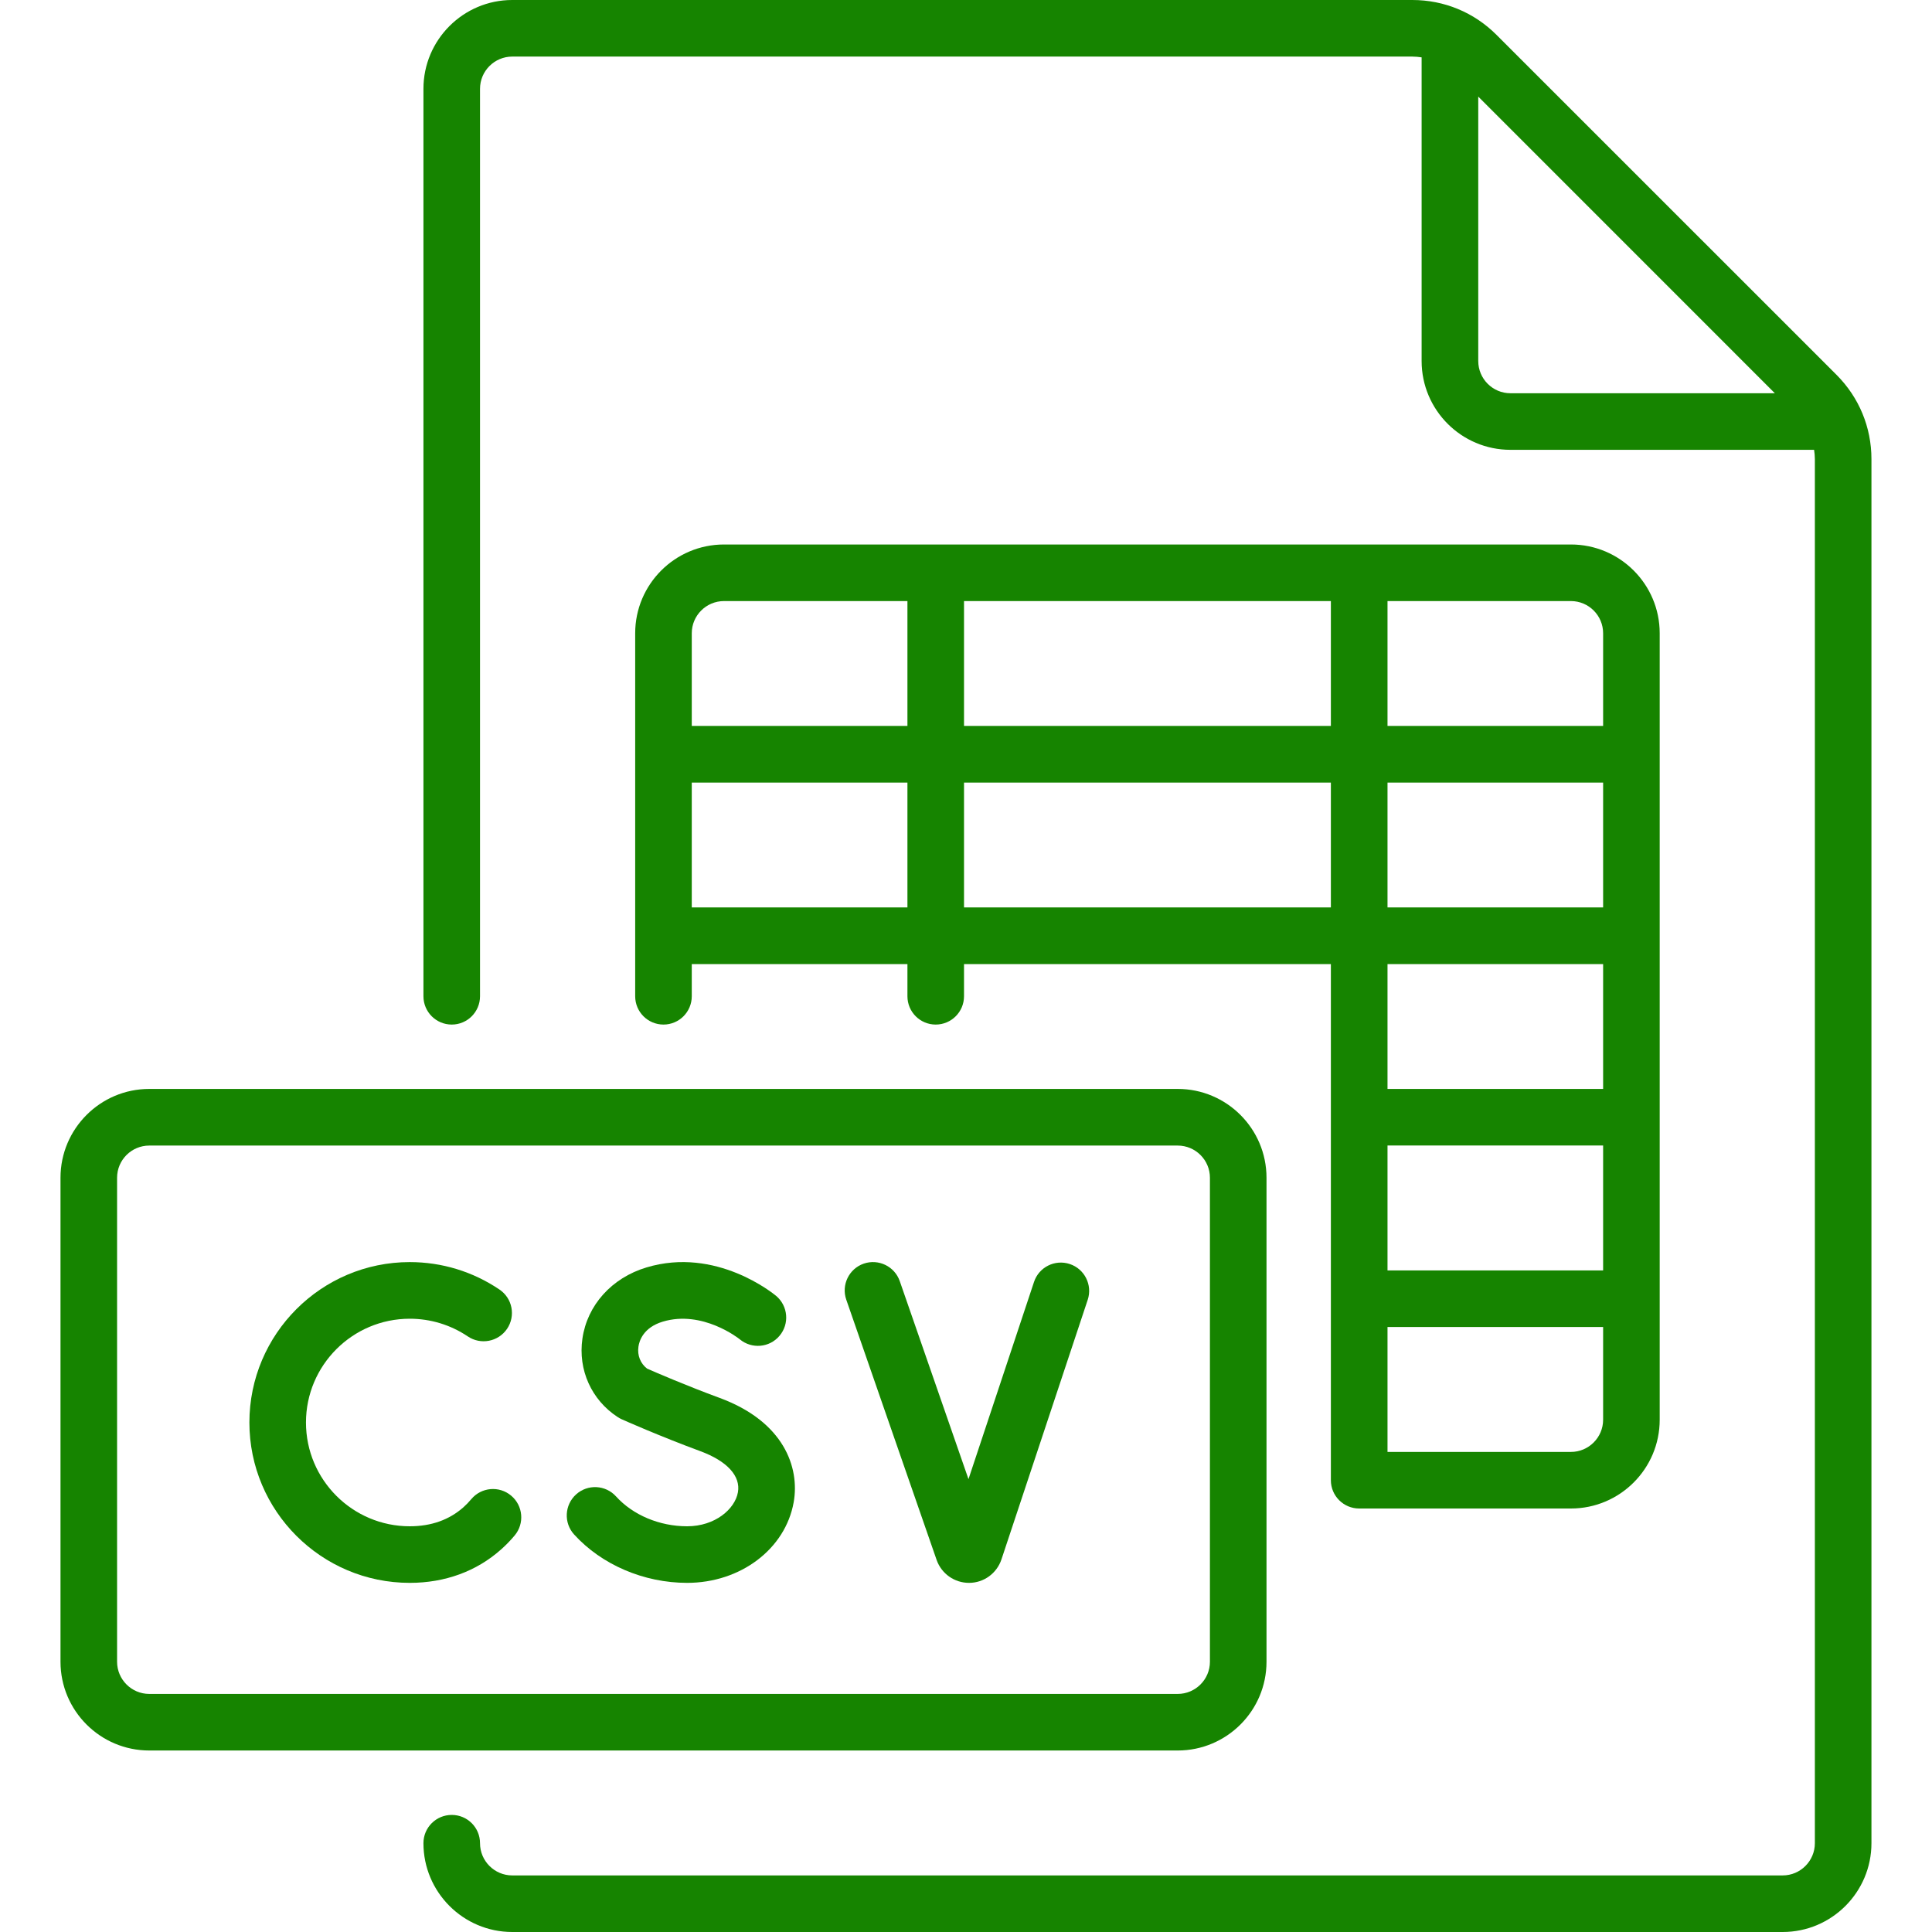 <svg width="35" height="35" viewBox="0 0 35 35" fill="none" xmlns="http://www.w3.org/2000/svg">
<path d="M33.272 6.792L27.111 0.632C26.704 0.224 26.162 0 25.586 0H9.28C8.393 0 7.671 0.722 7.671 1.609V18.048C7.671 18.331 7.9 18.561 8.184 18.561C8.467 18.561 8.696 18.331 8.696 18.048V1.609C8.696 1.287 8.958 1.025 9.28 1.025H25.586C25.643 1.025 25.699 1.031 25.754 1.039V6.54C25.754 7.428 26.476 8.149 27.363 8.149H32.864C32.872 8.204 32.878 8.26 32.878 8.317V33.391C32.878 33.713 32.616 33.975 32.295 33.975H9.28C8.958 33.975 8.696 33.713 8.696 33.391C8.696 33.108 8.467 32.879 8.184 32.879C7.9 32.879 7.671 33.108 7.671 33.391C7.671 34.278 8.393 35 9.28 35H32.295C33.182 35 33.903 34.278 33.903 33.391V8.317C33.903 7.741 33.679 7.2 33.272 6.792ZM26.78 6.54V1.75L32.153 7.124H27.363C27.041 7.124 26.78 6.862 26.78 6.54Z" fill="#168400"/>
<path d="M22.944 30.104V21.336C22.944 20.449 22.223 19.727 21.336 19.727H2.704C1.817 19.727 1.096 20.449 1.096 21.336V30.104C1.096 30.991 1.817 31.712 2.704 31.712H21.335C22.223 31.712 22.944 30.991 22.944 30.104ZM2.121 30.104V21.336C2.121 21.014 2.383 20.753 2.704 20.753H21.335C21.657 20.753 21.919 21.014 21.919 21.336V30.104C21.919 30.425 21.657 30.687 21.335 30.687H2.704C2.383 30.687 2.121 30.425 2.121 30.104Z" fill="#168400"/>
<path d="M9.26 27.095C9.044 26.913 8.72 26.941 8.538 27.158C8.494 27.211 8.446 27.26 8.396 27.305C8.138 27.534 7.811 27.65 7.423 27.65C6.386 27.65 5.543 26.807 5.543 25.77C5.543 24.733 6.386 23.89 7.423 23.89C7.8 23.89 8.163 24.001 8.474 24.21C8.709 24.369 9.027 24.307 9.186 24.073C9.345 23.838 9.283 23.519 9.048 23.361C8.567 23.036 8.005 22.864 7.423 22.864C5.821 22.864 4.518 24.168 4.518 25.77C4.518 27.372 5.821 28.675 7.423 28.675C8.061 28.675 8.633 28.466 9.077 28.07C9.164 27.993 9.247 27.908 9.323 27.817C9.505 27.6 9.477 27.277 9.26 27.095Z" fill="#168400"/>
<path d="M13.041 25.326C12.44 25.105 11.88 24.863 11.723 24.794C11.602 24.701 11.543 24.554 11.566 24.396C11.58 24.295 11.652 24.05 12.006 23.943C12.727 23.726 13.386 24.25 13.402 24.263C13.619 24.443 13.941 24.415 14.122 24.199C14.305 23.982 14.277 23.659 14.06 23.476C14.016 23.44 12.974 22.58 11.711 22.961C11.082 23.15 10.638 23.645 10.551 24.25C10.469 24.817 10.715 25.362 11.191 25.672C11.214 25.687 11.238 25.7 11.262 25.711C11.29 25.724 11.947 26.016 12.686 26.289C13.172 26.468 13.421 26.74 13.368 27.035C13.314 27.338 12.955 27.65 12.448 27.65C11.949 27.65 11.467 27.448 11.16 27.109C10.97 26.899 10.646 26.883 10.436 27.073C10.226 27.264 10.21 27.588 10.4 27.798C10.899 28.347 11.664 28.675 12.448 28.675C13.415 28.675 14.227 28.062 14.378 27.216C14.491 26.582 14.199 25.754 13.041 25.326Z" fill="#168400"/>
<path d="M19.38 22.899C19.111 22.81 18.821 22.955 18.732 23.224L17.545 26.796L16.3 23.209C16.207 22.941 15.915 22.8 15.647 22.892C15.38 22.985 15.238 23.277 15.331 23.545L16.969 28.263C17.057 28.51 17.291 28.675 17.554 28.675H17.558C17.822 28.674 18.056 28.505 18.142 28.251L19.705 23.547C19.794 23.279 19.649 22.988 19.38 22.899Z" fill="#168400"/>
<path d="M24.623 27.328H28.459C29.346 27.328 30.067 26.607 30.067 25.72V11.472C30.067 10.585 29.346 9.864 28.459 9.864H13.116C12.228 9.864 11.507 10.585 11.507 11.472V18.048C11.507 18.331 11.736 18.561 12.02 18.561C12.303 18.561 12.532 18.331 12.532 18.048V17.465H16.439V18.048C16.439 18.331 16.668 18.561 16.951 18.561C17.235 18.561 17.464 18.331 17.464 18.048V17.465H24.11V26.816C24.11 27.099 24.34 27.328 24.623 27.328ZM29.042 16.439H25.136V14.177H29.042V16.439ZM29.042 23.015H25.136V20.752H29.042V23.015ZM28.459 26.303H25.136V24.04H29.042V25.72C29.042 26.041 28.78 26.303 28.459 26.303ZM29.042 11.472V13.151H25.136V10.889H28.459C28.78 10.889 29.042 11.15 29.042 11.472ZM24.11 13.151H17.464V10.889H24.11V13.151ZM13.116 10.889H16.439V13.151H12.532V11.472C12.532 11.15 12.794 10.889 13.116 10.889ZM12.532 16.439V14.177H16.439V16.439H12.532ZM17.464 16.439V14.177H24.11V16.439H17.464ZM29.042 17.465V19.727H25.136V17.465H29.042Z" fill="#168400"/>
</svg>
